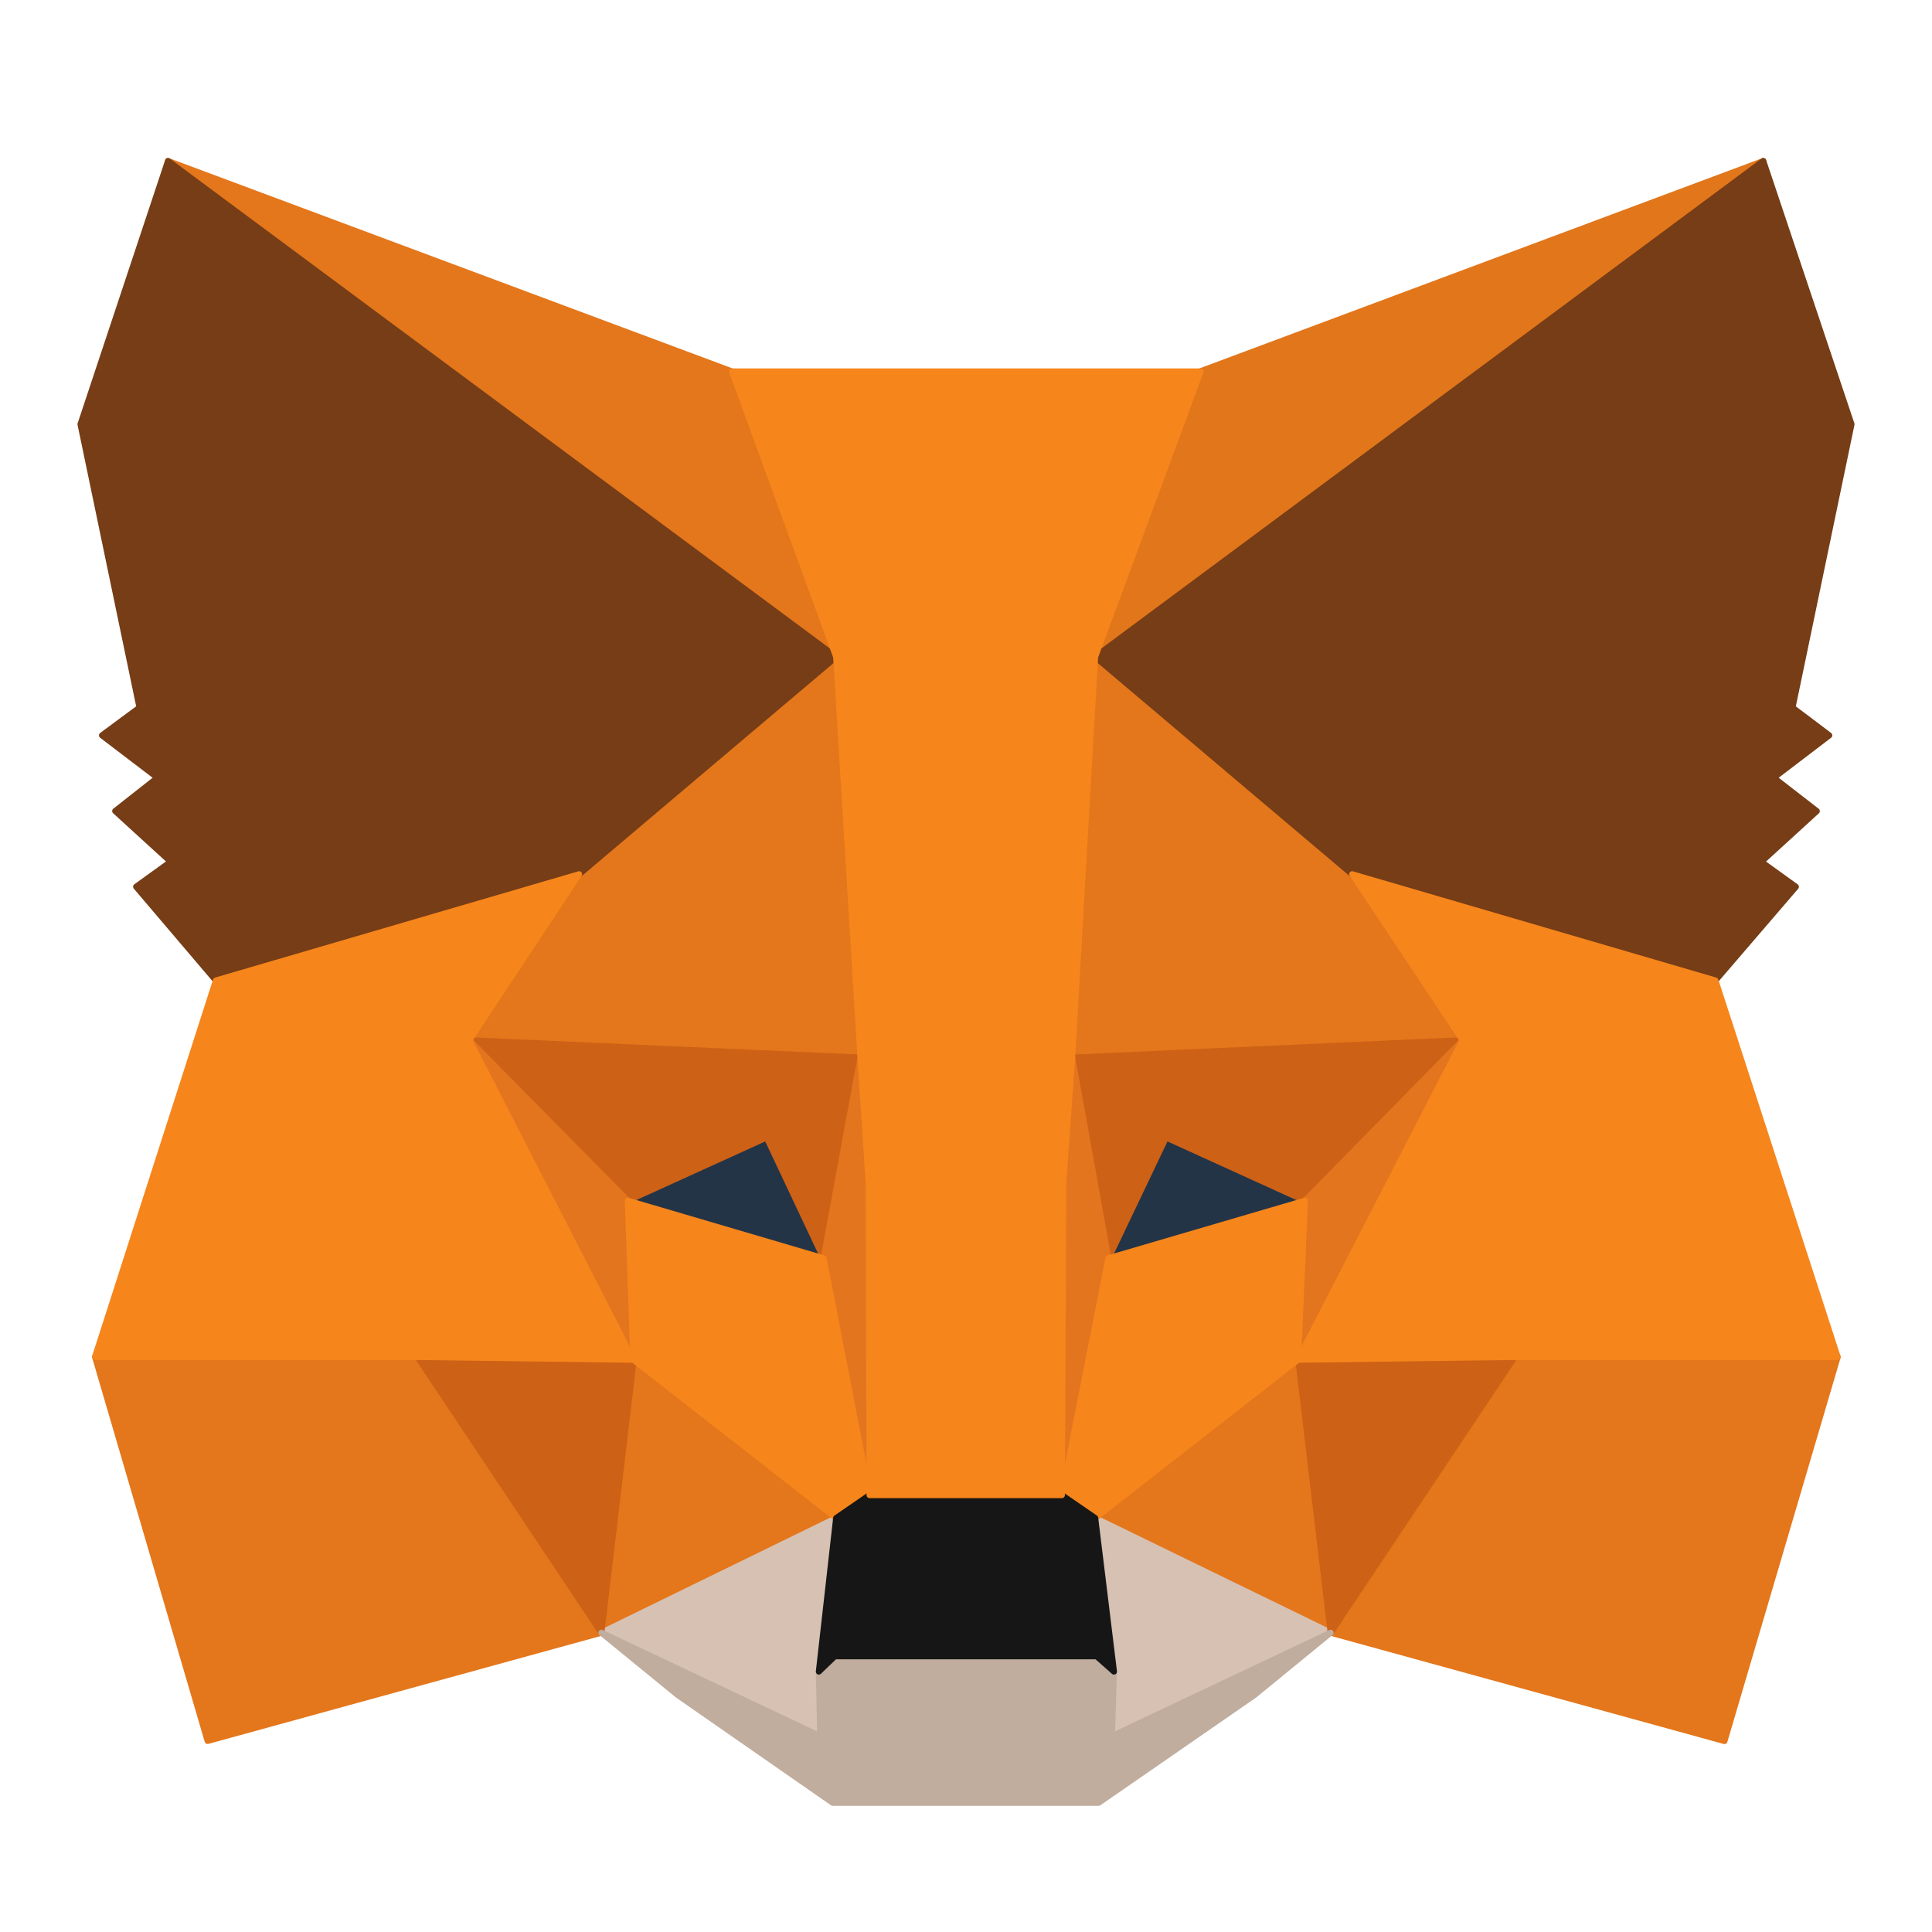 <svg xmlns="http://www.w3.org/2000/svg" width="24" height="24" fill="none"><path fill="#E2761B" stroke="#E2761B" stroke-linecap="round" stroke-linejoin="round" stroke-width=".075" d="M21.905 2 13.32 8.376l1.587-3.762z"/><path fill="#E4761B" stroke="#E4761B" stroke-linecap="round" stroke-linejoin="round" stroke-width=".075" d="m2.087 2 8.516 6.436-1.51-3.822zm16.729 14.779-2.286 3.503 4.892 1.346 1.406-4.771zm-17.635.078 1.398 4.77 4.892-1.345-2.286-3.503z"/><path fill="#E4761B" stroke="#E4761B" stroke-linecap="round" stroke-linejoin="round" stroke-width=".075" d="M7.195 10.86 5.83 12.924l4.858.215-.173-5.22zm9.602 0-3.365-3.002-.112 5.28 4.849-.216zM7.47 20.283l2.916-1.424-2.52-1.967zm6.134-1.424 2.924 1.424-.405-3.39z"/><path fill="#D7C1B3" stroke="#D7C1B3" stroke-linecap="round" stroke-linejoin="round" stroke-width=".075" d="m16.53 20.282-2.925-1.424.233 1.907-.026.802zm-9.059 0 2.718 1.285-.018-.802.216-1.907z"/><path fill="#233447" stroke="#233447" stroke-linecap="round" stroke-linejoin="round" stroke-width=".075" d="m10.232 15.631-2.433-.716 1.717-.785zm3.528 0 .716-1.5 1.726.784z"/><path fill="#CD6116" stroke="#CD6116" stroke-linecap="round" stroke-linejoin="round" stroke-width=".075" d="m7.47 20.282.415-3.503-2.7.078zm8.645-3.503.415 3.503 2.286-3.425zm2.054-3.857-4.849.216.449 2.494.716-1.502 1.725.785zm-10.37 1.993 1.725-.785.708 1.502.457-2.494-4.858-.216z"/><path fill="#E4751F" stroke="#E4751F" stroke-linecap="round" stroke-linejoin="round" stroke-width=".075" d="m5.831 12.923 2.037 3.968-.07-1.976zm10.38 1.992-.087 1.976 2.045-3.968zm-5.522-1.777-.458 2.494.57 2.941.13-3.873zm2.631 0-.233 1.553.104 3.882.578-2.941z"/><path fill="#F6851B" stroke="#F6851B" stroke-linecap="round" stroke-linejoin="round" stroke-width=".075" d="m13.769 15.631-.578 2.942.414.285 2.52-1.967.086-1.976zm-5.97-.716.069 1.976 2.519 1.967.414-.285-.57-2.942z"/><path fill="#C0AD9E" stroke="#C0AD9E" stroke-linecap="round" stroke-linejoin="round" stroke-width=".075" d="m13.812 21.567.026-.802-.215-.19H10.37l-.198.19.017.802-2.718-1.285.95.776 1.923 1.337h3.304l1.933-1.337.949-.776z"/><path fill="#161616" stroke="#161616" stroke-linecap="round" stroke-linejoin="round" stroke-width=".075" d="m13.605 18.858-.414-.285h-2.39l-.414.285-.215 1.907.198-.19h3.253l.215.19z"/><path fill="#763D16" stroke="#763D16" stroke-linecap="round" stroke-linejoin="round" stroke-width=".075" d="M22.267 8.79 23 5.27 21.904 2l-8.3 6.16 3.193 2.7 4.512 1.32 1-1.164-.43-.31.69-.63-.535-.415.69-.526zM1 5.27l.733 3.52-.466.345.69.526-.526.414.69.63-.43.31.991 1.165 4.513-1.32 3.192-2.7L2.087 2z"/><path fill="#F6851B" stroke="#F6851B" stroke-linecap="round" stroke-linejoin="round" stroke-width=".075" d="m21.31 12.18-4.513-1.32 1.372 2.062-2.045 3.969 2.692-.034h4.012zM7.194 10.86l-4.512 1.32-1.502 4.677h4.004l2.683.034-2.036-3.969zm6.125 2.278.285-4.978 1.311-3.546H9.093l1.294 3.546.302 4.978.103 1.57.01 3.865h2.389l.017-3.865z"/></svg>